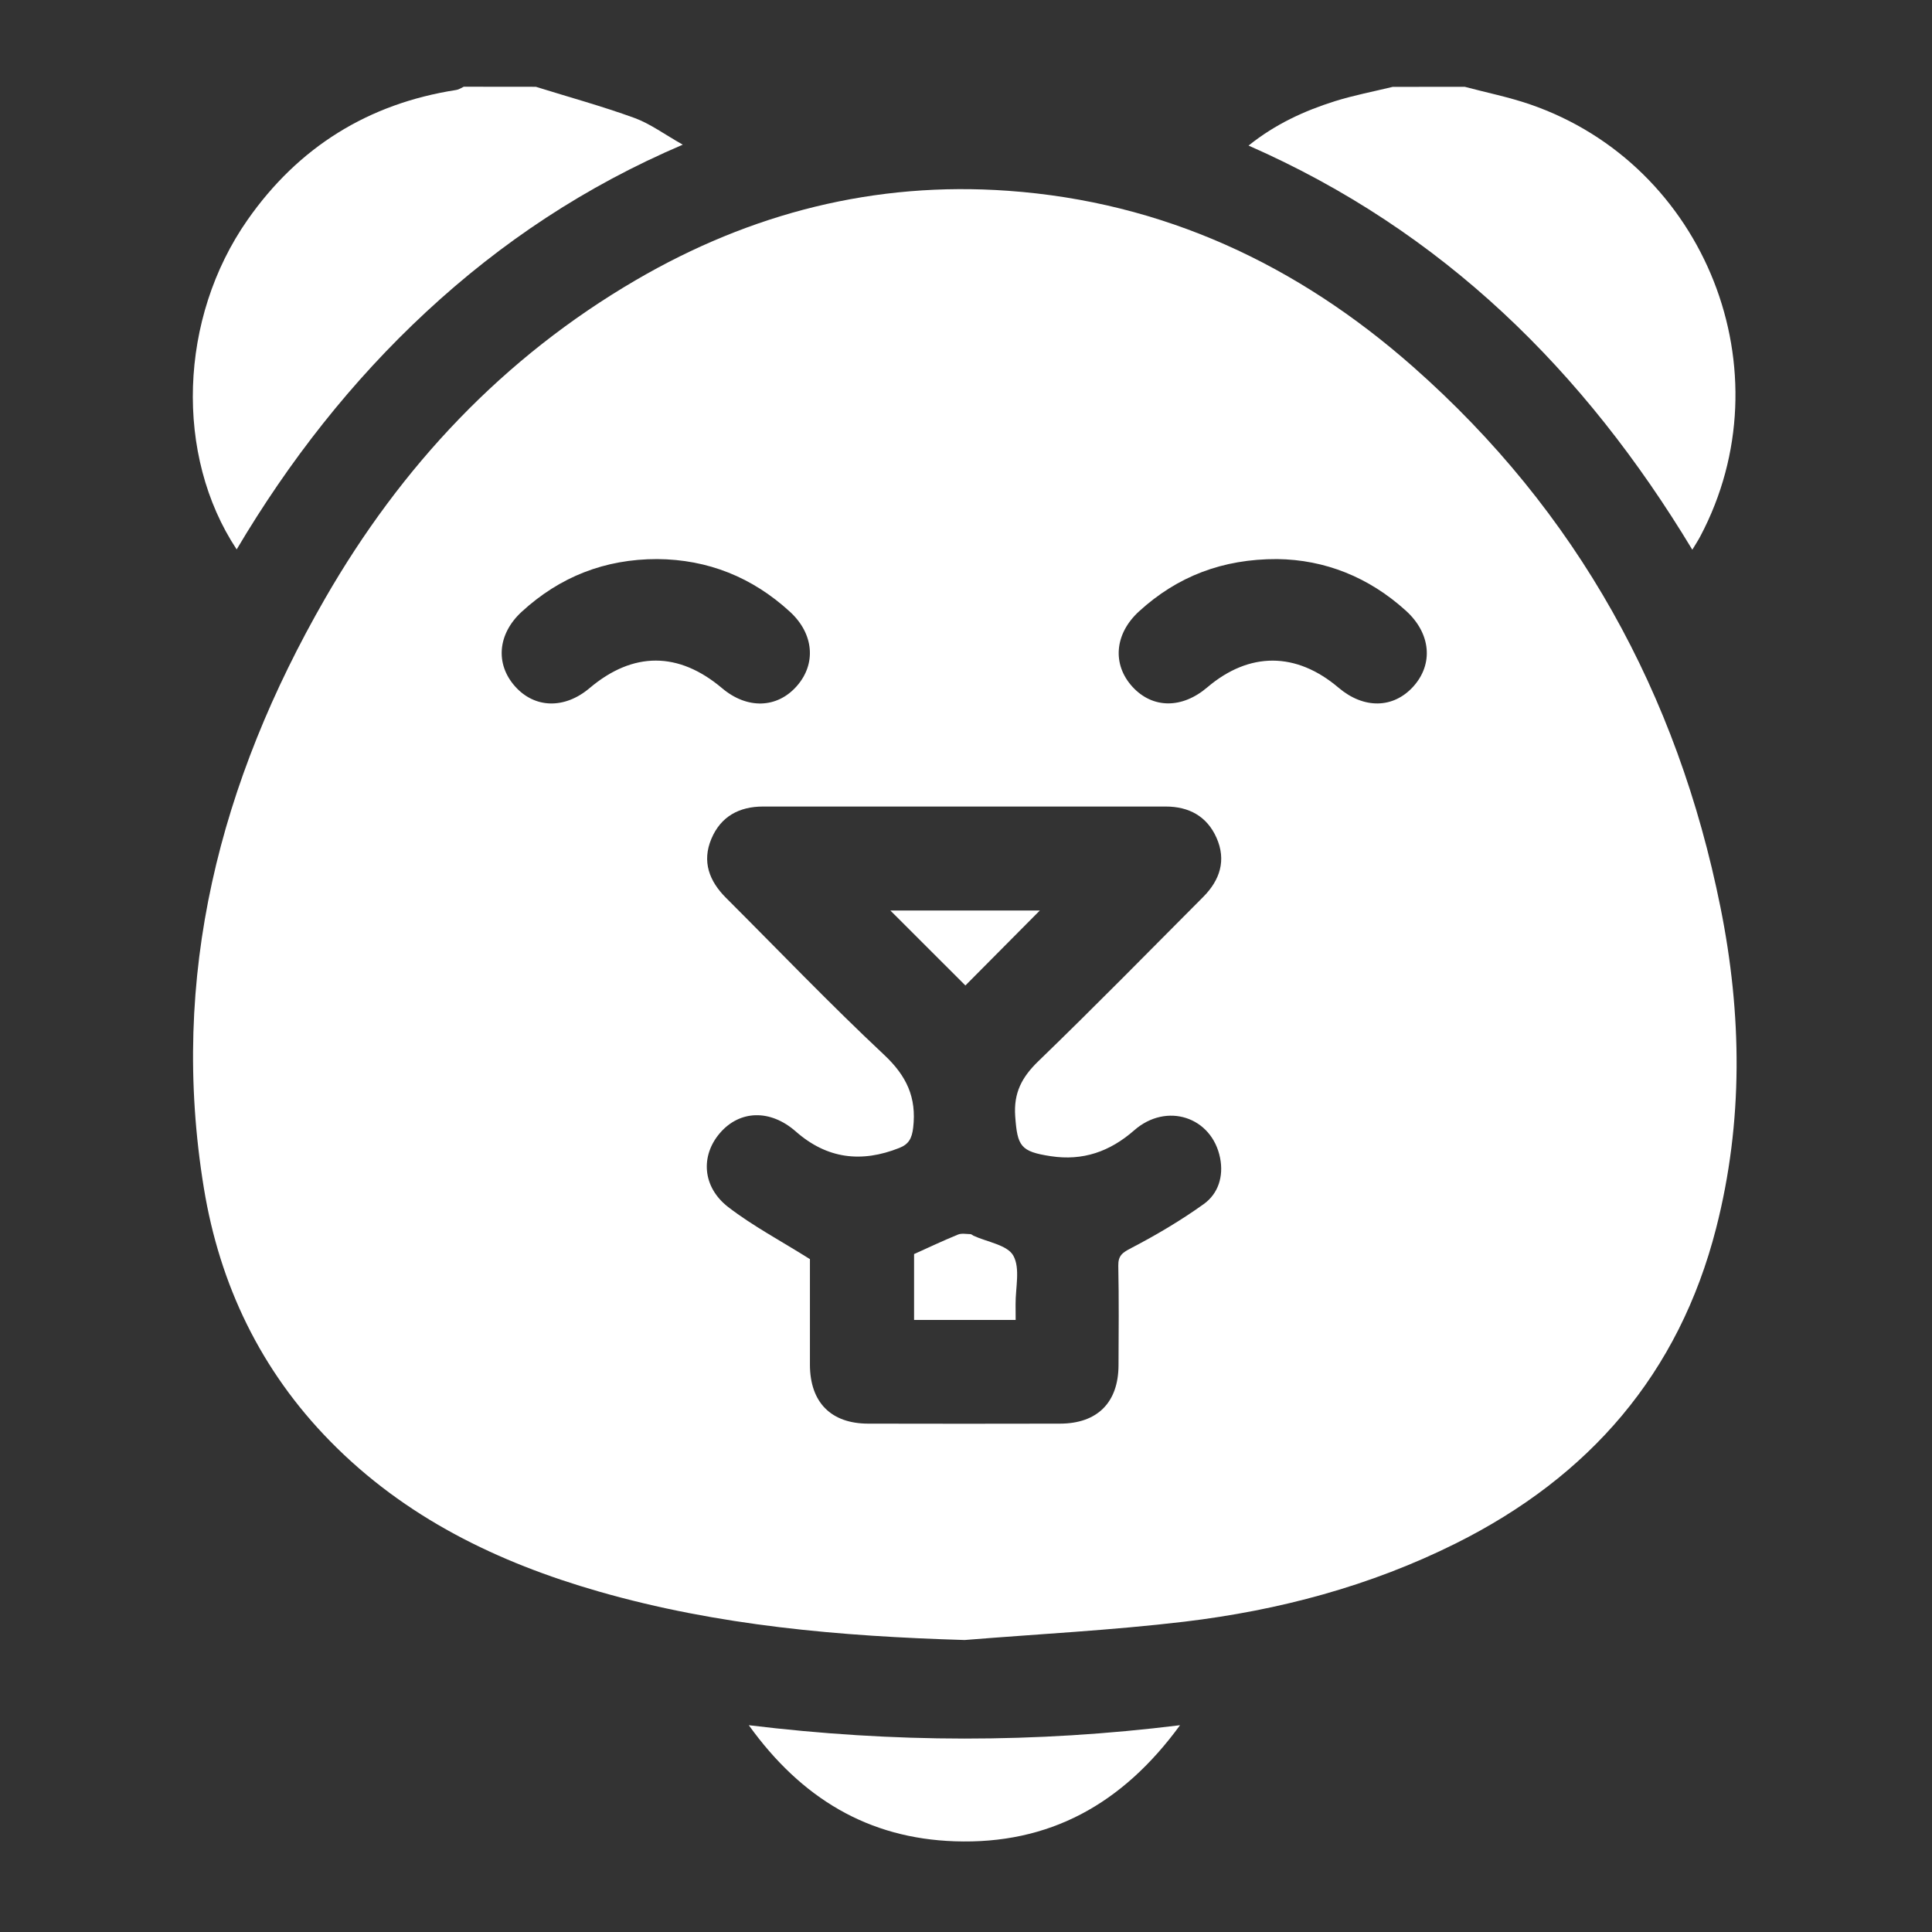 <?xml version="1.0" encoding="utf-8"?>
<!-- Generator: Adobe Illustrator 28.0.0, SVG Export Plug-In . SVG Version: 6.00 Build 0)  -->
<svg version="1.1" id="Capa_1" xmlns="http://www.w3.org/2000/svg" xmlns:xlink="http://www.w3.org/1999/xlink" x="0px" y="0px"
	 viewBox="0 0 256 256" style="enable-background:new 0 0 256 256;" xml:space="preserve">
<rect x="0" y="0" width="256" height="256" fill="#333333" stroke="none"/>
<style type="text/css">
	.st0{fill:#FFFFFF;}
</style>
<path class="st0" d="M71,11.5c4.36,1.36,8.78,2.57,13.07,4.13c2.08,0.76,3.94,2.15,6.4,3.54C77.52,24.7,66.4,32.12,56.48,41.32
	c-9.92,9.21-18.18,19.77-25.12,31.48c-8.25-12.46-7.66-30.64,1.43-43.65c6.74-9.65,16-15.42,27.67-17.23
	c0.35-0.05,0.66-0.28,0.99-0.43C64.64,11.5,67.82,11.5,71,11.5z"/>
<path class="st0" d="M194.08,11.5c2.89,0.77,5.84,1.36,8.66,2.33c23.31,8.02,34.1,35.45,22.56,57.23c-0.28,0.53-0.61,1.04-1.06,1.78
	c-14.27-23.67-33.03-42.24-58.8-53.55c3.55-2.85,7.4-4.61,11.47-5.89c2.5-0.78,5.08-1.27,7.63-1.89
	C187.73,11.5,190.91,11.5,194.08,11.5z"/>
<path class="st0" d="M127.82,217.31c-16.44-0.49-32.66-1.88-48.49-6.43c-13.41-3.85-25.68-9.81-35.59-19.92
	c-9.19-9.37-14.63-20.7-16.73-33.55c-4.58-28.03,2.12-53.87,16.05-78.08c10.1-17.55,23.61-31.96,41.22-42.23
	c15.22-8.88,31.66-13.08,49.28-11.82c20.58,1.47,38.35,9.79,53.69,23.33c21.74,19.18,35.03,43.32,40.72,71.61
	c2.85,14.15,3.04,28.4-0.57,42.51c-4.94,19.32-16.82,32.96-34.5,41.78c-11.34,5.66-23.44,8.87-35.95,10.37
	C147.28,216.03,137.53,216.52,127.82,217.31z M107.32,166.84c0,4.19-0.01,9.1,0,14.02c0.02,4.96,2.79,7.77,7.71,7.78
	c8.48,0.02,16.95,0.02,25.43,0c4.95-0.01,7.73-2.8,7.75-7.73c0.02-4.39,0.06-8.78-0.03-13.17c-0.03-1.38,0.55-1.76,1.72-2.37
	c3.32-1.73,6.57-3.65,9.61-5.83c1.92-1.38,2.64-3.67,2.16-6.1c-1.08-5.45-7.09-7.43-11.38-3.67c-3.23,2.83-6.81,4.08-11.06,3.43
	c-4.01-0.61-4.42-1.32-4.71-5.29c-0.22-3.09,0.87-5.16,3.04-7.27c7.4-7.15,14.61-14.5,21.87-21.79c2.22-2.23,3.09-4.86,1.76-7.85
	c-1.27-2.85-3.66-4.13-6.72-4.13c-17.79-0.01-35.57-0.01-53.36,0c-3.16,0-5.6,1.31-6.85,4.28c-1.27,3.02-0.28,5.6,1.94,7.82
	c6.96,6.95,13.77,14.07,20.94,20.79c2.99,2.8,4.33,5.66,3.86,9.67c-0.17,1.42-0.59,2.19-1.84,2.68c-5.01,1.99-9.57,1.46-13.71-2.18
	c-3.39-2.98-7.44-2.84-10.06,0.21c-2.58,3-2.34,7.14,1.1,9.8C99.75,162.45,103.42,164.39,107.32,166.84z M87.08,74.08
	c-6.95,0-12.91,2.35-17.96,6.99c-3.18,2.93-3.51,6.9-0.89,9.86c2.61,2.95,6.58,3.05,9.89,0.25c5.76-4.87,11.79-4.86,17.56,0.01
	c3.31,2.8,7.28,2.69,9.89-0.27c2.61-2.95,2.28-6.95-0.9-9.86C99.68,76.48,93.79,74.13,87.08,74.08z M169.23,74.08
	c-7.25-0.02-13.23,2.3-18.29,6.92c-3.28,2.99-3.59,7.06-0.87,10.02c2.67,2.89,6.55,2.91,9.9,0.06c5.57-4.74,11.78-4.72,17.39,0.04
	c3.34,2.84,7.25,2.78,9.9-0.14c2.7-2.98,2.34-7.04-0.94-10.03C181.38,76.46,175.55,74.16,169.23,74.08z"/>
<path class="st0" d="M156.36,228.6c-7.66,10.5-17.36,15.81-29.85,15.38c-11.46-0.39-20.32-5.68-27.29-15.38
	C118.45,230.94,137.11,230.98,156.36,228.6z"/>
<path class="st0" d="M134.58,174.9c-4.6,0-8.96,0-13.46,0c0-2.97,0-5.88,0-8.73c1.95-0.88,3.86-1.78,5.81-2.58
	c0.48-0.2,1.11-0.07,1.66-0.06c0.13,0,0.26,0.14,0.4,0.21c1.83,0.84,4.49,1.22,5.28,2.64c0.94,1.68,0.28,4.26,0.3,6.45
	C134.58,173.43,134.58,174.04,134.58,174.9z"/>
<path class="st0" d="M117.98,120.65c6.43,0,13.22,0,19.8,0c-3.32,3.34-6.69,6.74-9.86,9.93
	C124.73,127.4,121.29,123.96,117.98,120.65z"/>
</svg>
